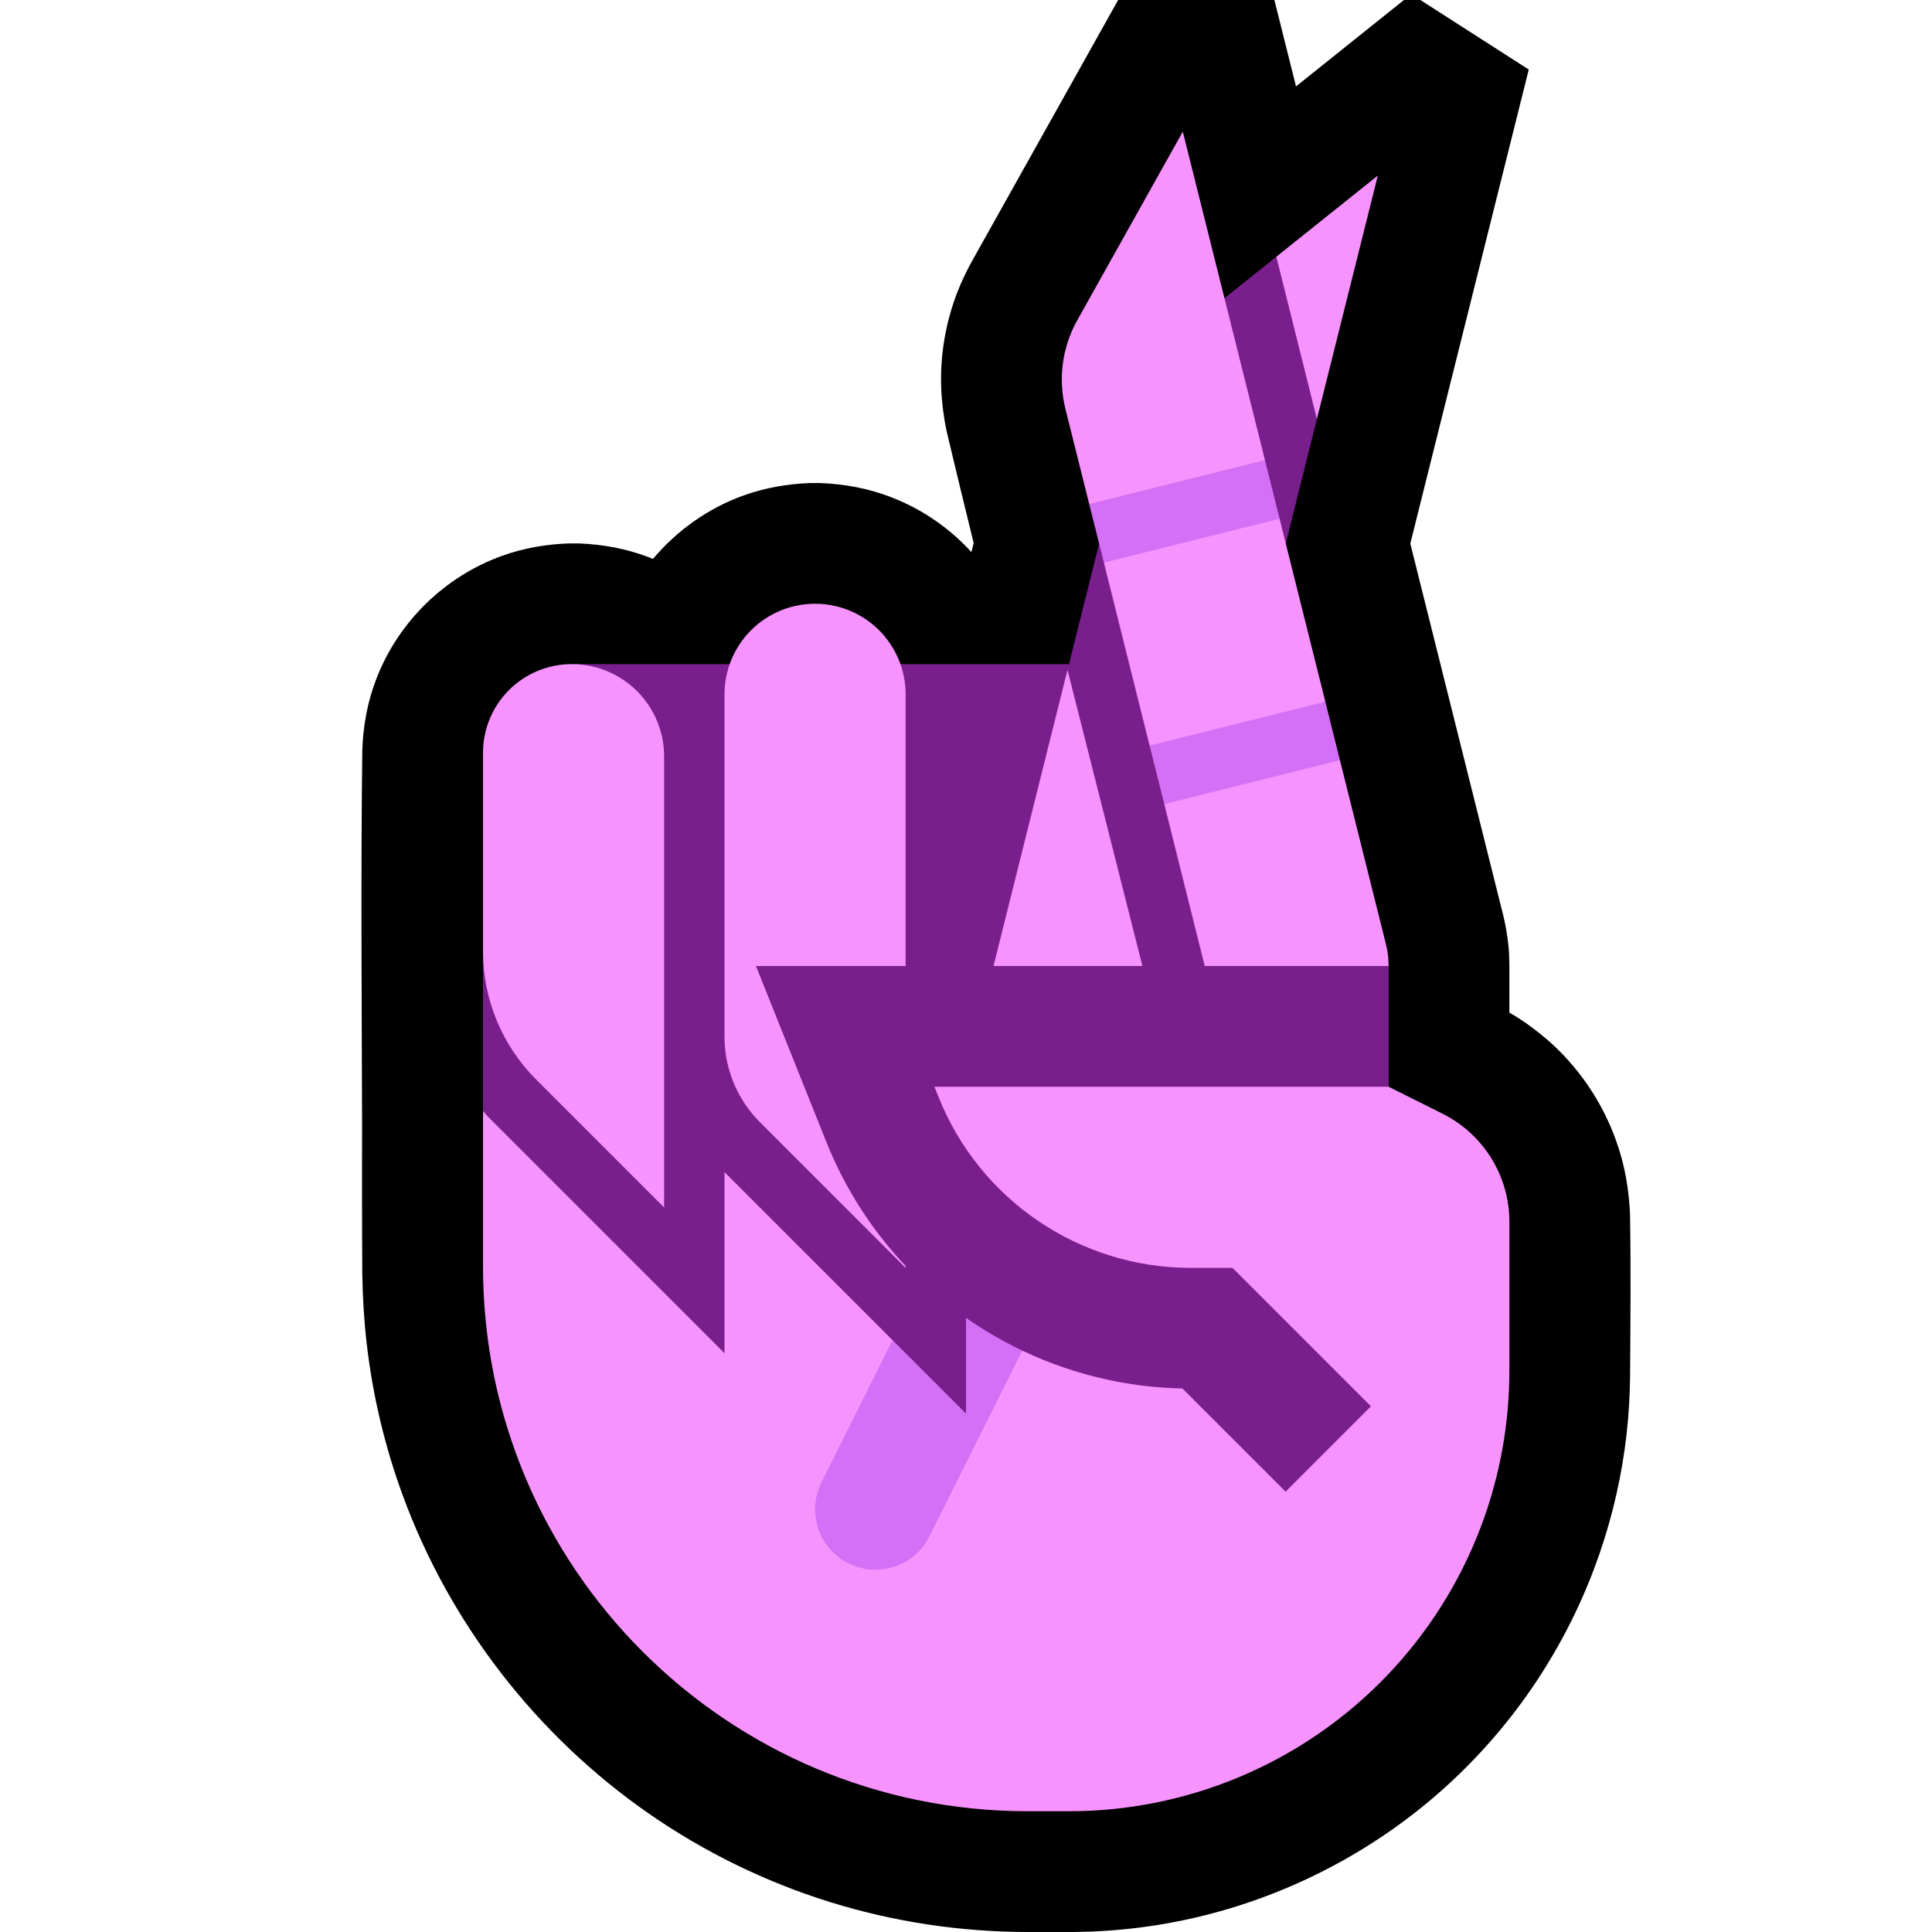 <?xml version="1.0" encoding="UTF-8"?>
<!DOCTYPE svg  PUBLIC '-//W3C//DTD SVG 1.1//EN'  'http://www.w3.org/Graphics/SVG/1.1/DTD/svg11.dtd'>
<svg clip-rule="evenodd" fill-rule="evenodd" stroke-linejoin="round" stroke-miterlimit="2" version="1.1" viewBox="0 0 32 32" xml:space="preserve" xmlns="http://www.w3.org/2000/svg" xmlns:serif="http://www.serif.com/">

    <rect id="crossed_fingers--clw-" width="32" height="32" fill="none" serif:id="crossed_fingers [clw]"/>
    <g id="outline">
        <path d="m23.526 0 1.795 1.152-1.962 7.851 1.544 6.177 0.034 0.158c0.021 0.117 0.039 0.233 0.05 0.351 0.01 0.114 9e-3 0.157 0.013 0.28v0.803c0.077 0.044 0.076 0.045 0.156 0.095l0.117 0.077c0.188 0.135 0.368 0.278 0.533 0.441 0.489 0.482 0.85 1.088 1.039 1.748 0.091 0.315 0.136 0.635 0.153 0.962 0.016 0.909 7e-3 1.818 1e-3 2.728-5e-3 0.306-0.022 0.612-0.056 0.917-0.076 0.678-0.227 1.348-0.45 1.994-0.271 0.787-0.648 1.536-1.118 2.223-0.411 0.6-0.892 1.151-1.431 1.639-1.324 1.199-2.989 1.999-4.752 2.285-0.377 0.061-0.757 0.098-1.139 0.113-0.085 3e-3 -0.17 5e-3 -0.256 6e-3h-0.777-1e-3c-1.108-1e-3 -2.214-0.167-3.272-0.496-1.066-0.332-2.08-0.827-2.997-1.463-1.86-1.29-3.302-3.149-4.08-5.275-0.299-0.815-0.5-1.665-0.598-2.527-0.043-0.373-0.064-0.747-0.071-1.122-6e-3 -0.865-5e-3 -1.73-4e-3 -2.595-6e-3 -2.037-0.021-4.073 4e-3 -6.109 0.015-0.402 0.088-0.797 0.234-1.173 0.363-0.942 1.134-1.695 2.085-2.035 0.353-0.127 0.72-0.19 1.093-0.204 0.087-1e-3 0.087-1e-3 0.174 0 0.402 0.015 0.797 0.088 1.173 0.234 0.019 7e-3 0.038 0.014 0.056 0.022 0.397-0.473 0.916-0.842 1.504-1.052 0.352-0.126 0.72-0.19 1.093-0.204 0.087-1e-3 0.087-1e-3 0.174 0 0.402 0.015 0.797 0.088 1.173 0.234 0.482 0.185 0.92 0.478 1.276 0.852 0.018 0.019 0.036 0.039 0.053 0.058l0.038-0.15c-0.15-0.611-0.298-1.221-0.443-1.833-0.02-0.093-0.02-0.093-0.037-0.187-0.041-0.249-0.064-0.499-0.06-0.751 7e-3 -0.471 0.098-0.939 0.267-1.378 0.067-0.173 0.147-0.341 0.236-0.504l2.43-4.342h2.588l0.358 1.431 1.788-1.431h0.272z"/>
    </g>
    <g id="emoji">
        <path d="m18.792 6.655c0.033-0.132 0.079-0.26 0.138-0.383 0.13-0.269 0.32-0.507 0.553-0.694 0.552-0.442 1.657-1.326 1.657-1.326l0.616 0.938 0.056 1.751-1.014 4.059 2.202 4.999v2.001 8l-6-2-7-2.226-2-3.371v-5.903c1.293 0 1.5-0.207 1.5-1.5h8.206l1.086-4.345z" fill="#791F8D"/>
        <path d="m14.108 17.27 3.096-0.27 5.034 0.238 0.762 0.762 0.894 0.447c0.678 0.339 1.106 1.032 1.106 1.789v2.471c0 1.934-0.768 3.789-2.136 5.157s-3.223 2.136-5.157 2.136h-0.682c-4.984 0-9.025-4.041-9.025-9.025v-2.572c0.055 0.063 0.112 0.124 0.172 0.183l3.828 3.828v-3l2.783 2.783 1.019 1.624 0.347-0.23 0.351-0.789-0.5-2.254c-0.593-0.545-1.071-1.225-1.383-2.005l-0.509-1.273z" fill="#F793FE"/>
        <path d="m12.523 16 1.166 2.914c0.31 0.776 0.759 1.467 1.311 2.051v0.035l-2.414-2.414c-0.375-0.375-0.586-0.884-0.586-1.414v-5.672c0-0.398 0.158-0.779 0.439-1.061 0.282-0.281 0.663-0.439 1.061-0.439s0.779 0.158 1.061 0.439c0.281 0.282 0.439 0.663 0.439 1.061v4.5h-2.477zm-3.053-5c0.845 0 1.53 0.685 1.53 1.53v7.47l-2.121-2.121c-0.563-0.563-0.879-1.326-0.879-2.122v-3.289c0-0.389 0.155-0.763 0.43-1.038s0.649-0.43 1.038-0.43h2e-3zm9.452 5h-2.466c0.408-1.635 0.817-3.269 1.225-4.904l1.241 4.904zm4.078 0h-3.046l-0.67-2.681 1.411-0.751 1.499 0.024 0.761 3.044c0.018 0.079 0.024 0.099 0.034 0.18s8e-3 0.102 0.011 0.183v1e-3zm-3.841-7.424-1.118-0.227-0.395-1.579c-0.123-0.495-0.053-1.018 0.195-1.462 0.616-1.101 1.75-3.128 1.75-3.128l1.361 5.442-0.769 0.69 1.011 0.28 0.758 3.03-1.452 0.698-1.459 0.029-0.757-3.03 0.875-0.743zm2.653-1.635-0.672-2.689 1.681-1.344-1.009 4.033z" fill="#F793FE"/>
        <path d="m16 20.134c0.281-0.162 0.636-0.184 0.947-0.028 0.494 0.246 0.694 0.848 0.447 1.341l-2 4c-0.246 0.494-0.848 0.694-1.341 0.447-0.494-0.246-0.694-0.848-0.447-1.341l1.177-2.356 1.217 1.217v-3.28z" fill="#D470F5"/>
        <path d="m23 18h-7.523l0.069 0.171c0.683 1.709 2.338 2.829 4.178 2.829h0.69l2.293 2.293-1.414 1.414-1.709-1.709c-2.601-0.055-4.926-1.659-5.895-4.084l-1.166-2.914h10.477v2z" fill="#791F8D"/>
        <path d="m22.194 12.592-2.91 0.727-0.243-0.97 2.911-0.727 0.242 0.97zm-1-4-2.91 0.727-0.243-0.97 2.911-0.727 0.242 0.97z" fill="#D470F5"/>
    </g>
</svg>
